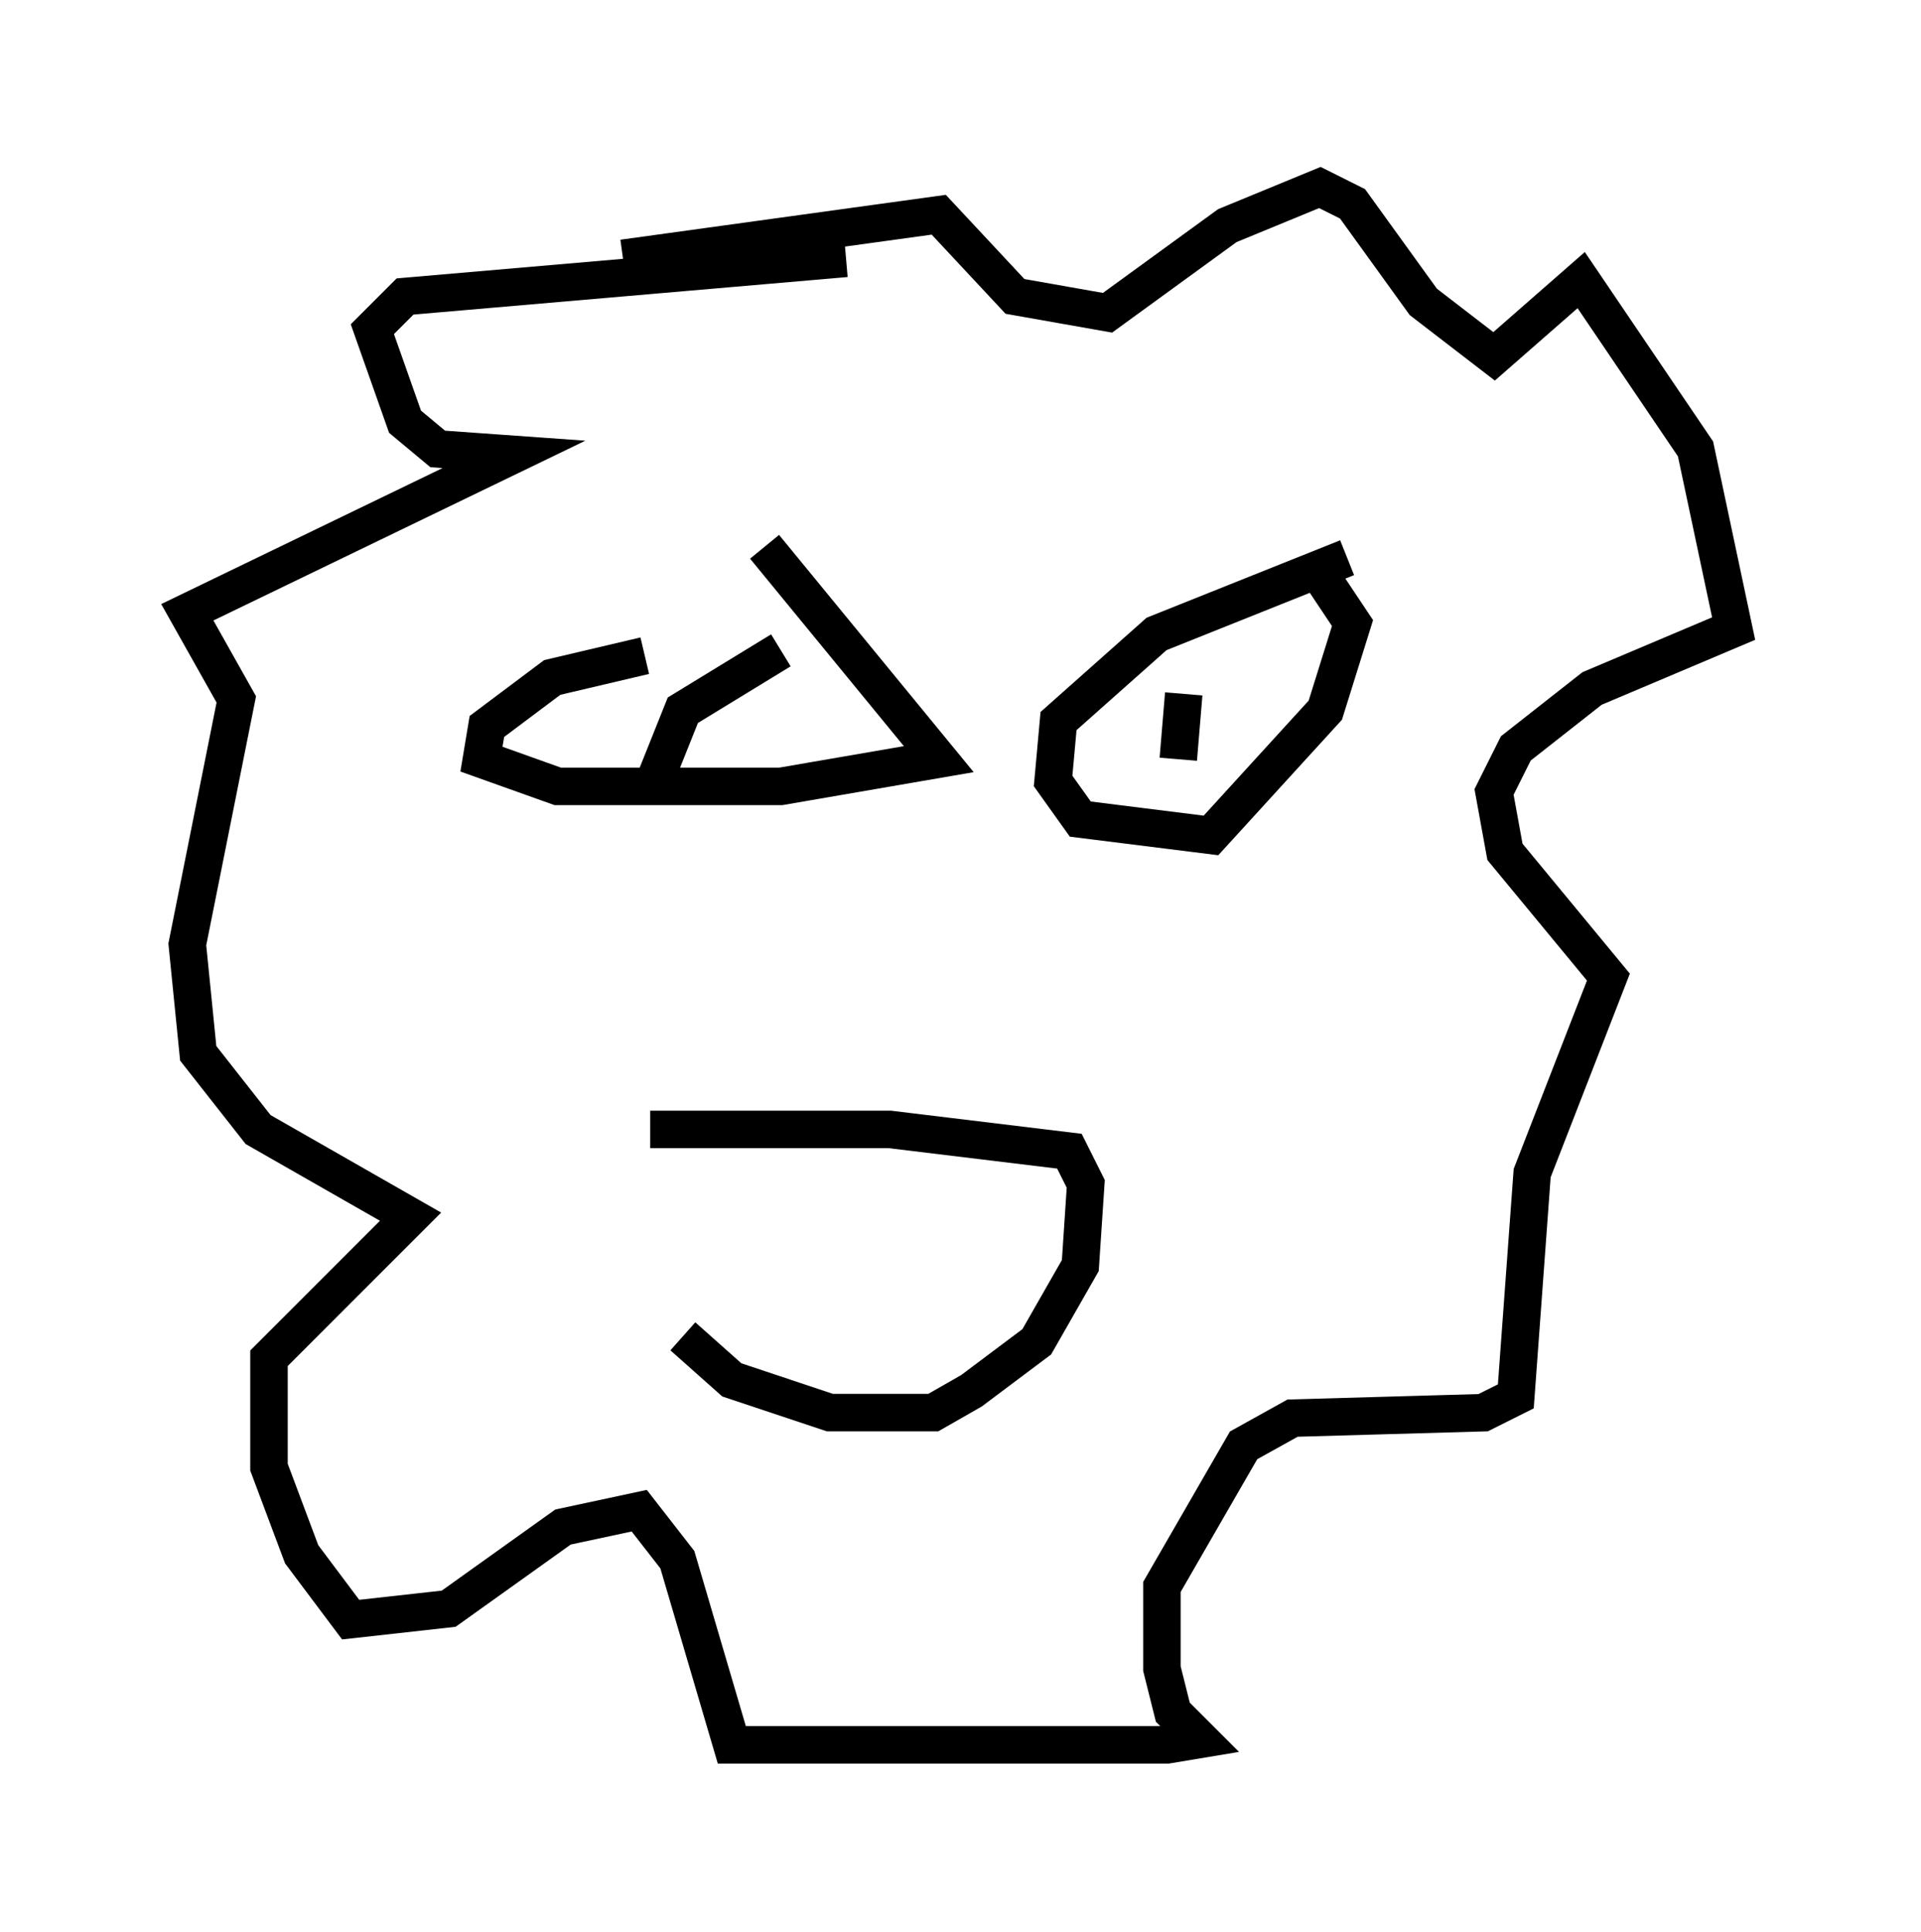 <?xml version="1.0" encoding="utf-8" ?>
<svg baseProfile="full" height="51.542" version="1.1" width="51.251" xmlns="http://www.w3.org/2000/svg" xmlns:ev="http://www.w3.org/2001/xml-events" xmlns:xlink="http://www.w3.org/1999/xlink"><defs /><rect fill="white" height="51.542" width="51.251" x="0" y="0" /><path d="M16.475, 32.452 m1.743, 3.196 l1.307, 1.162 2.615, 0.872 l2.76, 0.0 1.017, -0.581 l1.743, -1.307 1.162, -2.034 l0.145, -2.179 -0.436, -0.872 l-4.793, -0.581 -6.391, 0.0 m-0.145, -12.637 l-2.469, 0.581 -1.743, 1.307 l-0.145, 0.872 2.034, 0.726 l5.955, 0.0 4.212, -0.726 l-4.648, -5.665 m15.542, 0.291 l-5.084, 2.034 -2.615, 2.324 l-0.145, 1.598 0.726, 1.017 l3.486, 0.436 3.05, -3.341 l0.726, -2.324 -0.872, -1.307 m-3.631, 3.196 l-0.145, 1.743 m-10.603, -2.905 l-2.615, 1.598 -0.872, 2.179 m-0.726, -14.235 l8.425, -1.162 2.034, 2.179 l2.469, 0.436 3.196, -2.324 l2.469, -1.017 0.872, 0.436 l1.888, 2.615 1.888, 1.453 l2.324, -2.034 3.05, 4.503 l1.017, 4.793 -3.777, 1.598 l-2.034, 1.598 -0.581, 1.162 l0.291, 1.598 2.76, 3.341 l-2.034, 5.229 -0.436, 5.955 l-0.872, 0.436 -5.084, 0.145 l-1.307, 0.726 -2.179, 3.777 l0.0, 2.179 0.291, 1.162 l0.726, 0.726 -0.872, 0.145 l-11.62, 0.0 -1.453, -4.939 l-1.017, -1.307 -2.034, 0.436 l-3.05, 2.179 -2.615, 0.291 l-1.307, -1.743 -0.872, -2.324 l0.0, -2.905 3.777, -3.777 l-4.067, -2.324 -1.598, -2.034 l-0.291, -2.905 1.307, -6.536 l-1.307, -2.324 8.715, -4.212 l-2.034, -0.145 -0.872, -0.726 l-0.872, -2.469 0.872, -0.872 l11.765, -1.017 m-2.179, 23.385 " fill="none" stroke="black" stroke-width="1" /></svg>